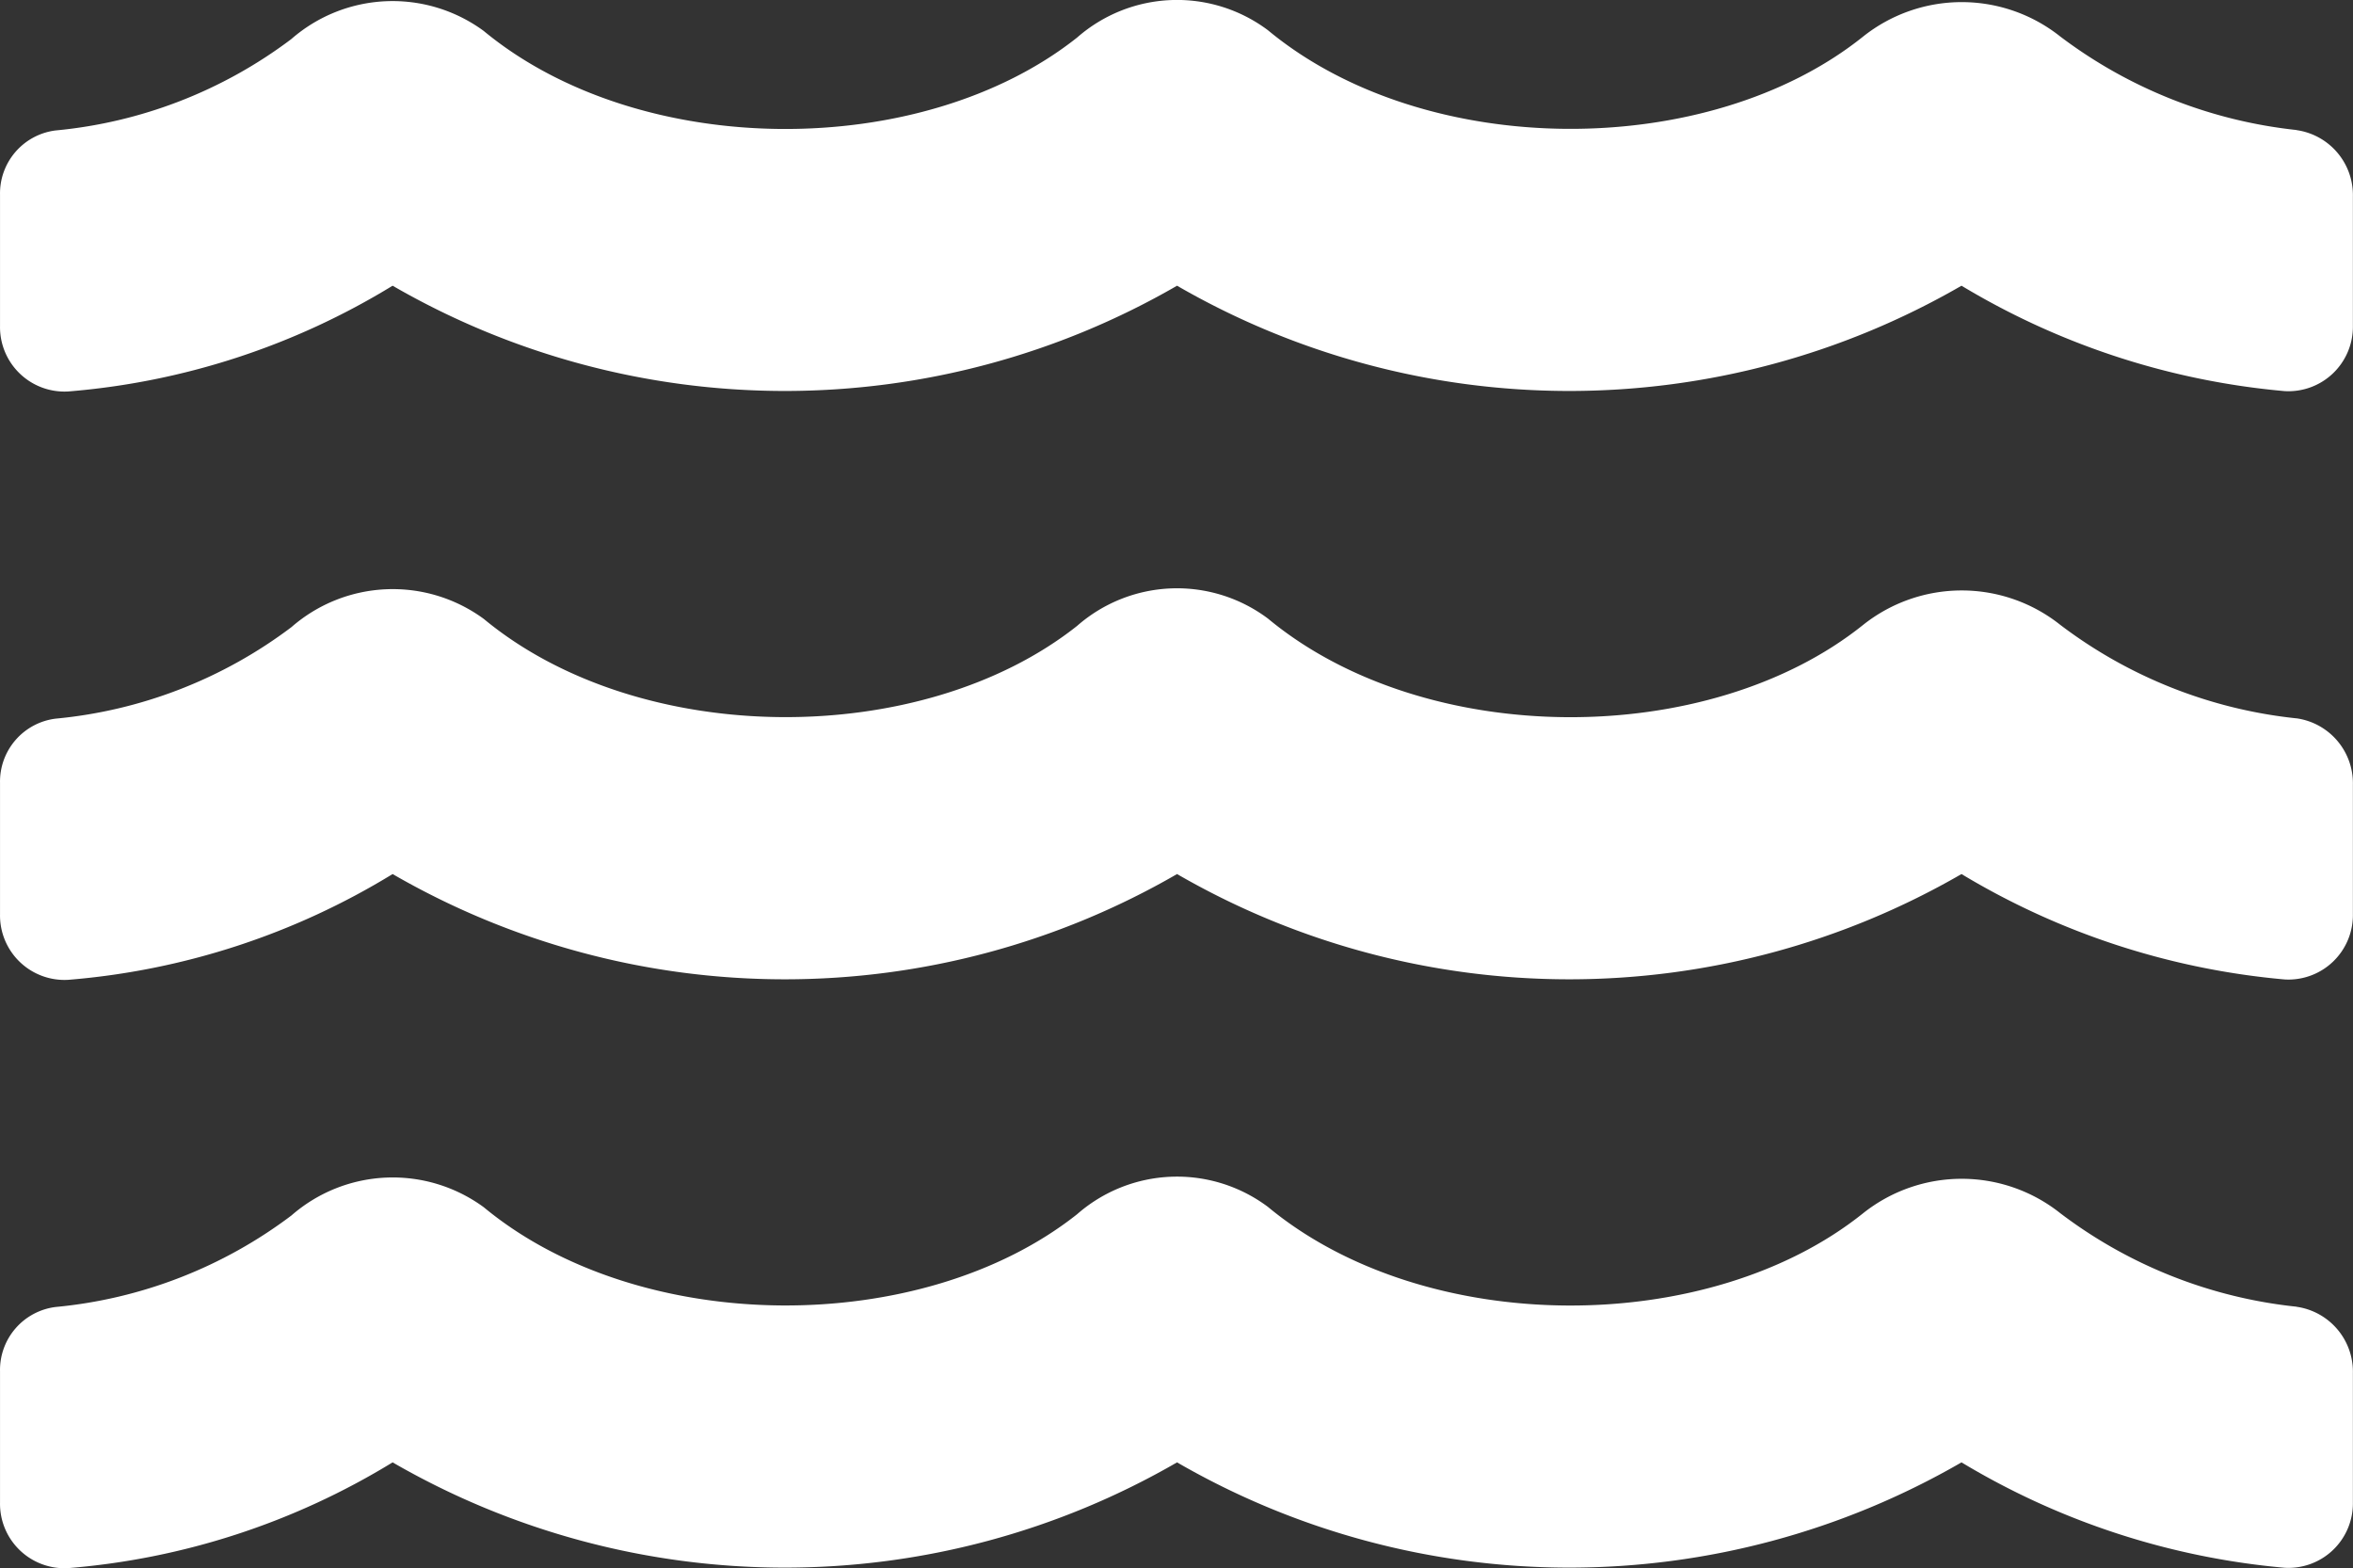<svg xmlns="http://www.w3.org/2000/svg" width="108.485" height="72.306" viewBox="0 0 108.485 72.306">
  <rect x="0" y="0" width="108.485" height="72.306" fill="#333333" stroke="none"/>
  <g id="waves_" data-name="waves " transform="translate(-19.528 -23.165)">
    <g id="Component_298_1" data-name="Component 298 – 1" transform="translate(-0.267 0.063)">
      <path id="water" d="M105.884,64.753a21.757,21.757,0,0,1-10.9-4.314,7.3,7.3,0,0,0-9.08,0c-7.139,5.727-20.193,5.727-27.446-.287a6.99,6.99,0,0,0-8.8.338c-7.158,5.669-20.137,5.651-27.351-.32a7.1,7.1,0,0,0-8.872.377,21.358,21.358,0,0,1-10.87,4.219A2.926,2.926,0,0,0,0,67.729v6.065a2.973,2.973,0,0,0,3.145,3.012A33.855,33.855,0,0,0,18.1,71.93a36.118,36.118,0,0,0,36.167,0,36.118,36.118,0,0,0,36.167,0,34.825,34.825,0,0,0,14.9,4.86,2.973,2.973,0,0,0,3.145-3.012V67.827a3.023,3.023,0,0,0-2.6-3.071Zm0-27.126a21.757,21.757,0,0,1-10.9-4.314,7.3,7.3,0,0,0-9.08,0c-7.139,5.727-20.193,5.727-27.446-.287a6.99,6.99,0,0,0-8.8.338c-7.158,5.669-20.137,5.651-27.351-.32a7.1,7.1,0,0,0-8.872.377,21.358,21.358,0,0,1-10.87,4.219A2.926,2.926,0,0,0,0,40.6V46.67a2.973,2.973,0,0,0,3.145,3.012A33.855,33.855,0,0,0,18.1,44.805a36.118,36.118,0,0,0,36.167,0,36.118,36.118,0,0,0,36.167,0,34.825,34.825,0,0,0,14.9,4.86,2.973,2.973,0,0,0,3.145-3.012V40.7a3.023,3.023,0,0,0-2.6-3.075Zm0-27.126a21.929,21.929,0,0,1-10.9-4.314,7.3,7.3,0,0,0-9.08,0c-7.139,5.727-20.193,5.727-27.446-.287a6.99,6.99,0,0,0-8.8.338C42.5,11.915,29.519,11.9,22.3,5.932a7.1,7.1,0,0,0-8.872.377,21.358,21.358,0,0,1-10.87,4.212A2.926,2.926,0,0,0,0,13.478v6.065a2.973,2.973,0,0,0,3.145,3.012A33.855,33.855,0,0,0,18.1,17.679a36.118,36.118,0,0,0,36.167,0,36.118,36.118,0,0,0,36.167,0,34.825,34.825,0,0,0,14.9,4.86,2.973,2.973,0,0,0,3.145-3.012V13.576a3.023,3.023,0,0,0-2.6-3.071Z" transform="translate(19.796 18.596)" fill="#fff"/>
    </g>
  </g>
</svg>
